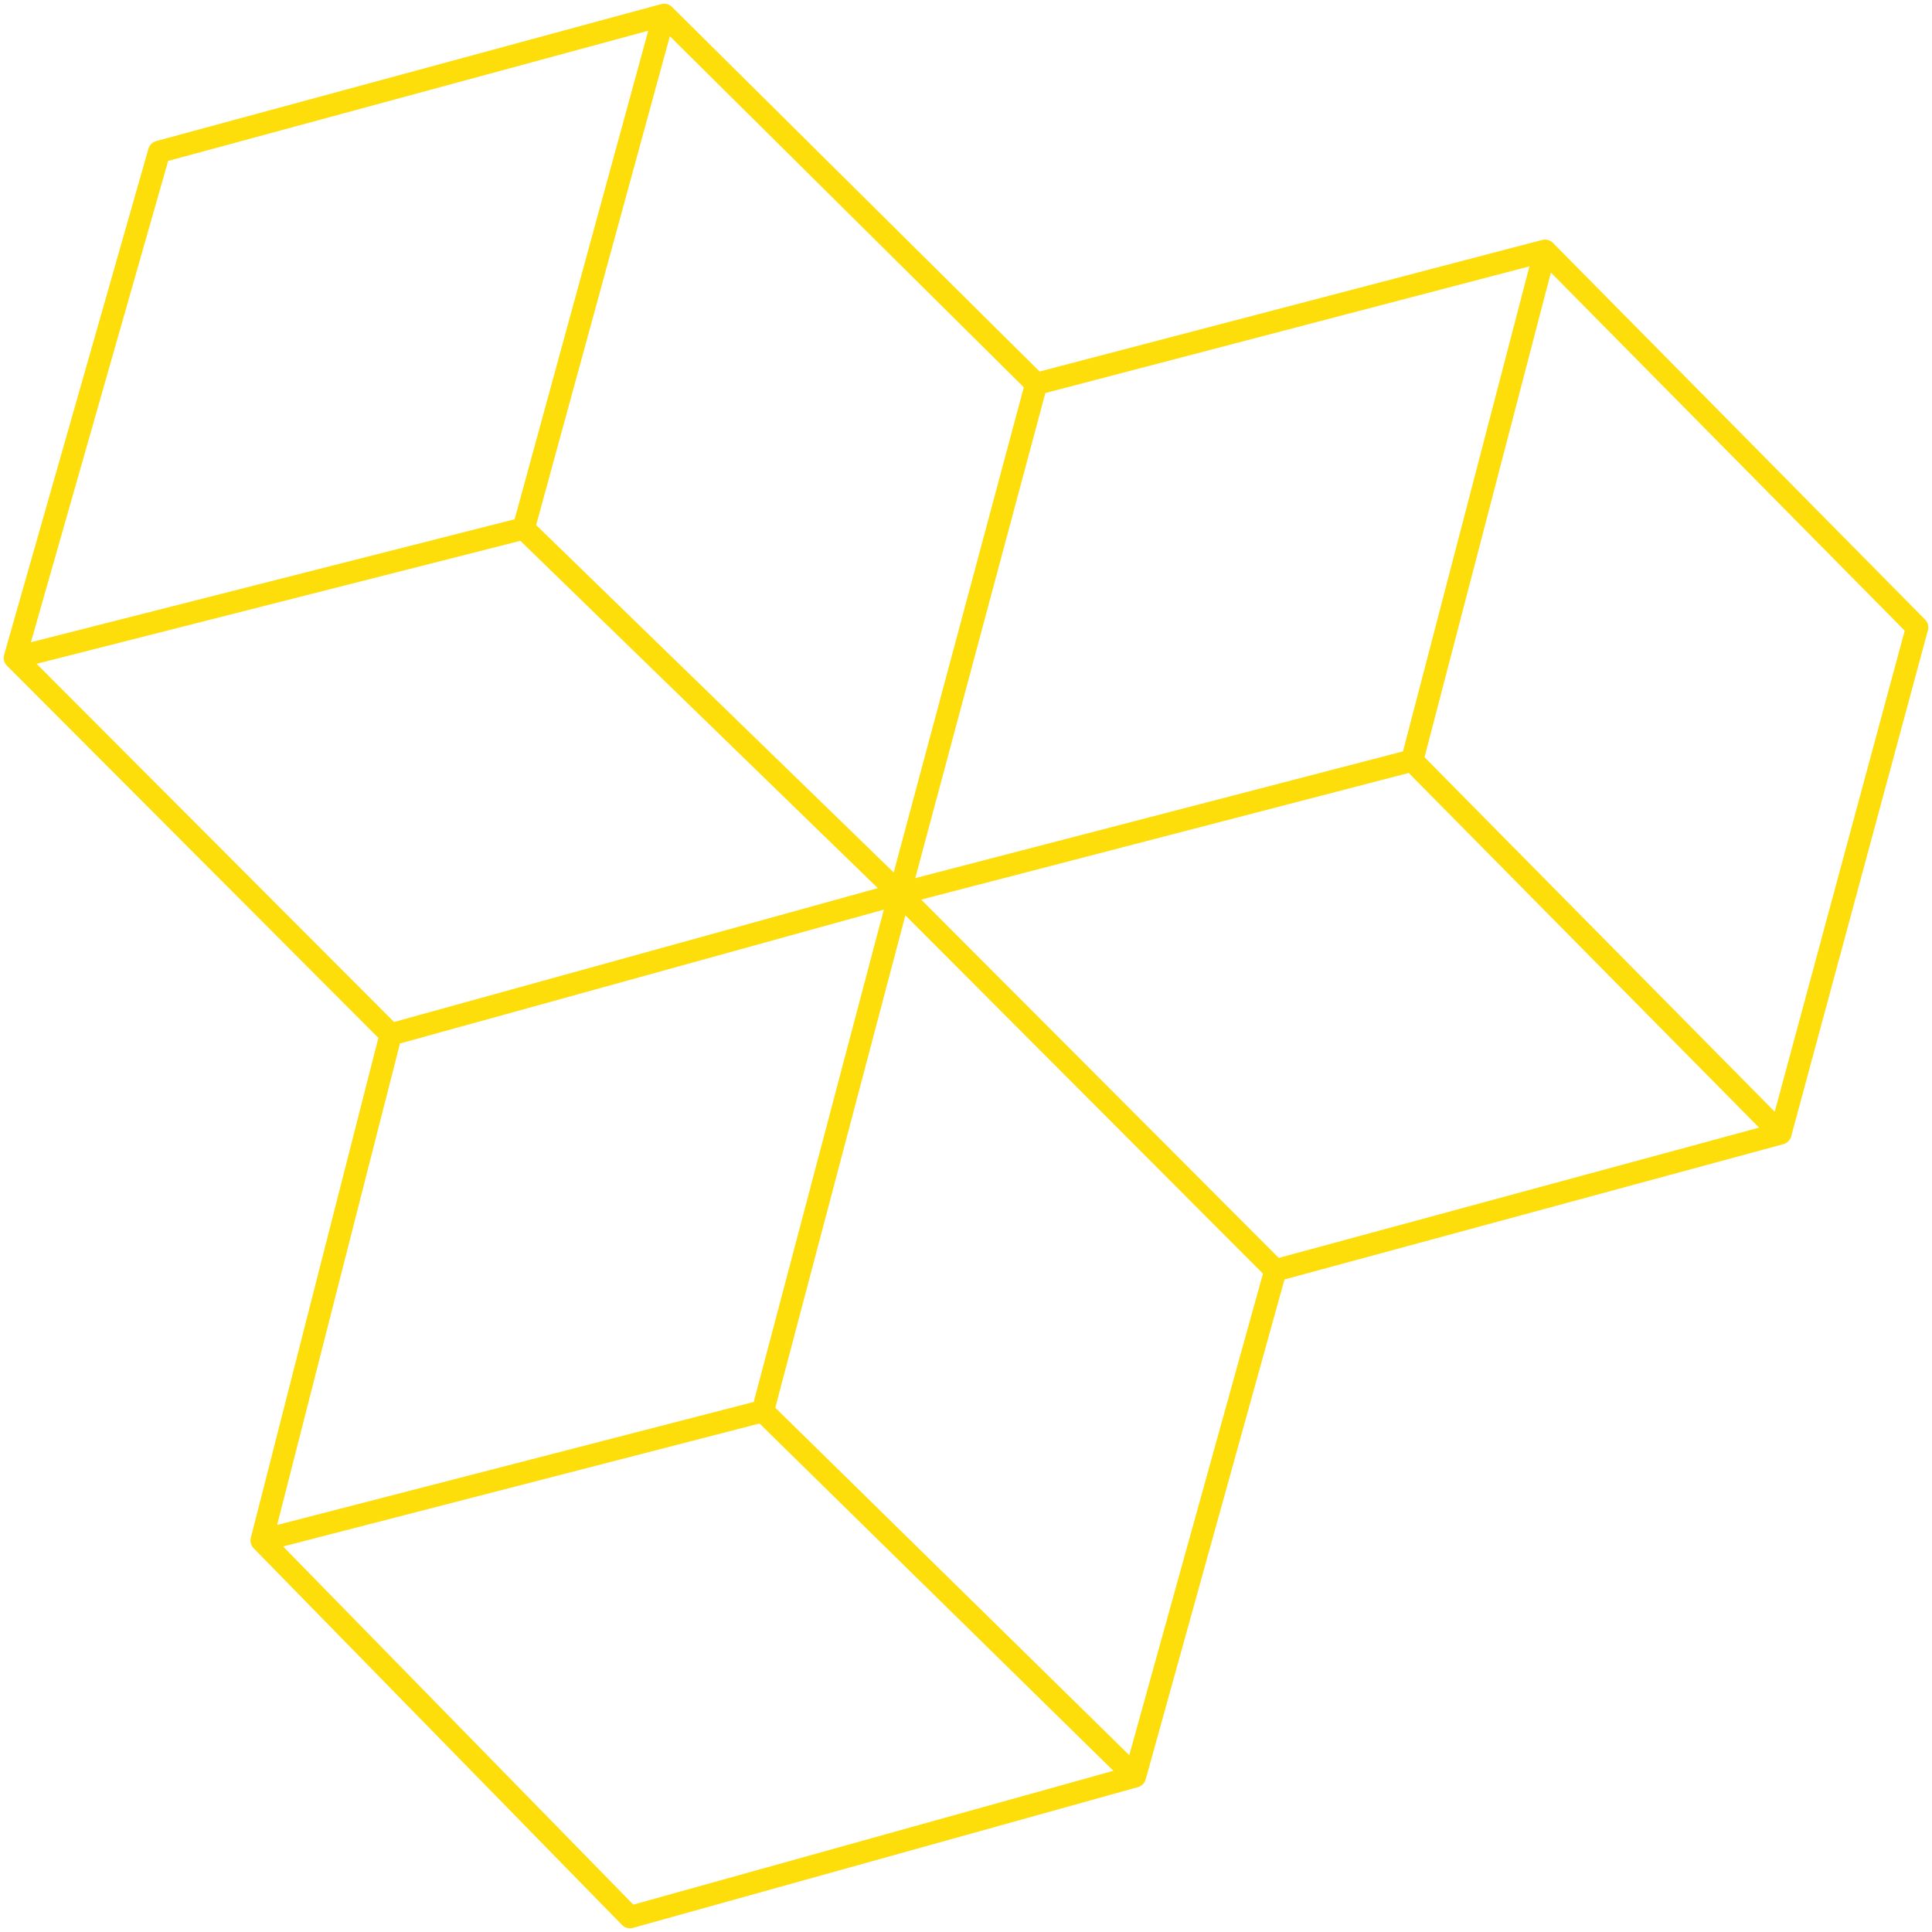 <svg width="130" height="130" viewBox="0 0 130 130" fill="none" xmlns="http://www.w3.org/2000/svg">
<path d="M17.607 103.656L42.389 129L76.369 119.528M17.607 103.656L26.293 69.608M17.607 103.656L51.331 94.952M26.293 69.608L60.529 60.136M26.293 69.608L1 44.264M60.529 60.136L51.331 94.952M60.529 60.136L85.822 85.48M60.529 60.136L69.727 25.832M60.529 60.136L35.236 35.56M60.529 60.136L95.02 51.176M51.331 94.952L76.369 119.528M76.369 119.528L85.822 85.48M85.822 85.48L119.802 76.264M69.727 25.832L44.689 1M69.727 25.832L103.962 16.872M44.689 1L35.236 35.56M44.689 1L10.709 10.216L1 44.264M35.236 35.56L1 44.264M103.962 16.872L95.02 51.176M103.962 16.872L129 42.216L119.802 76.264M95.02 51.176L119.802 76.264" stroke="#FDDD0A" stroke-width="1.5" stroke-linecap="round" stroke-linejoin="round"/>
</svg>
